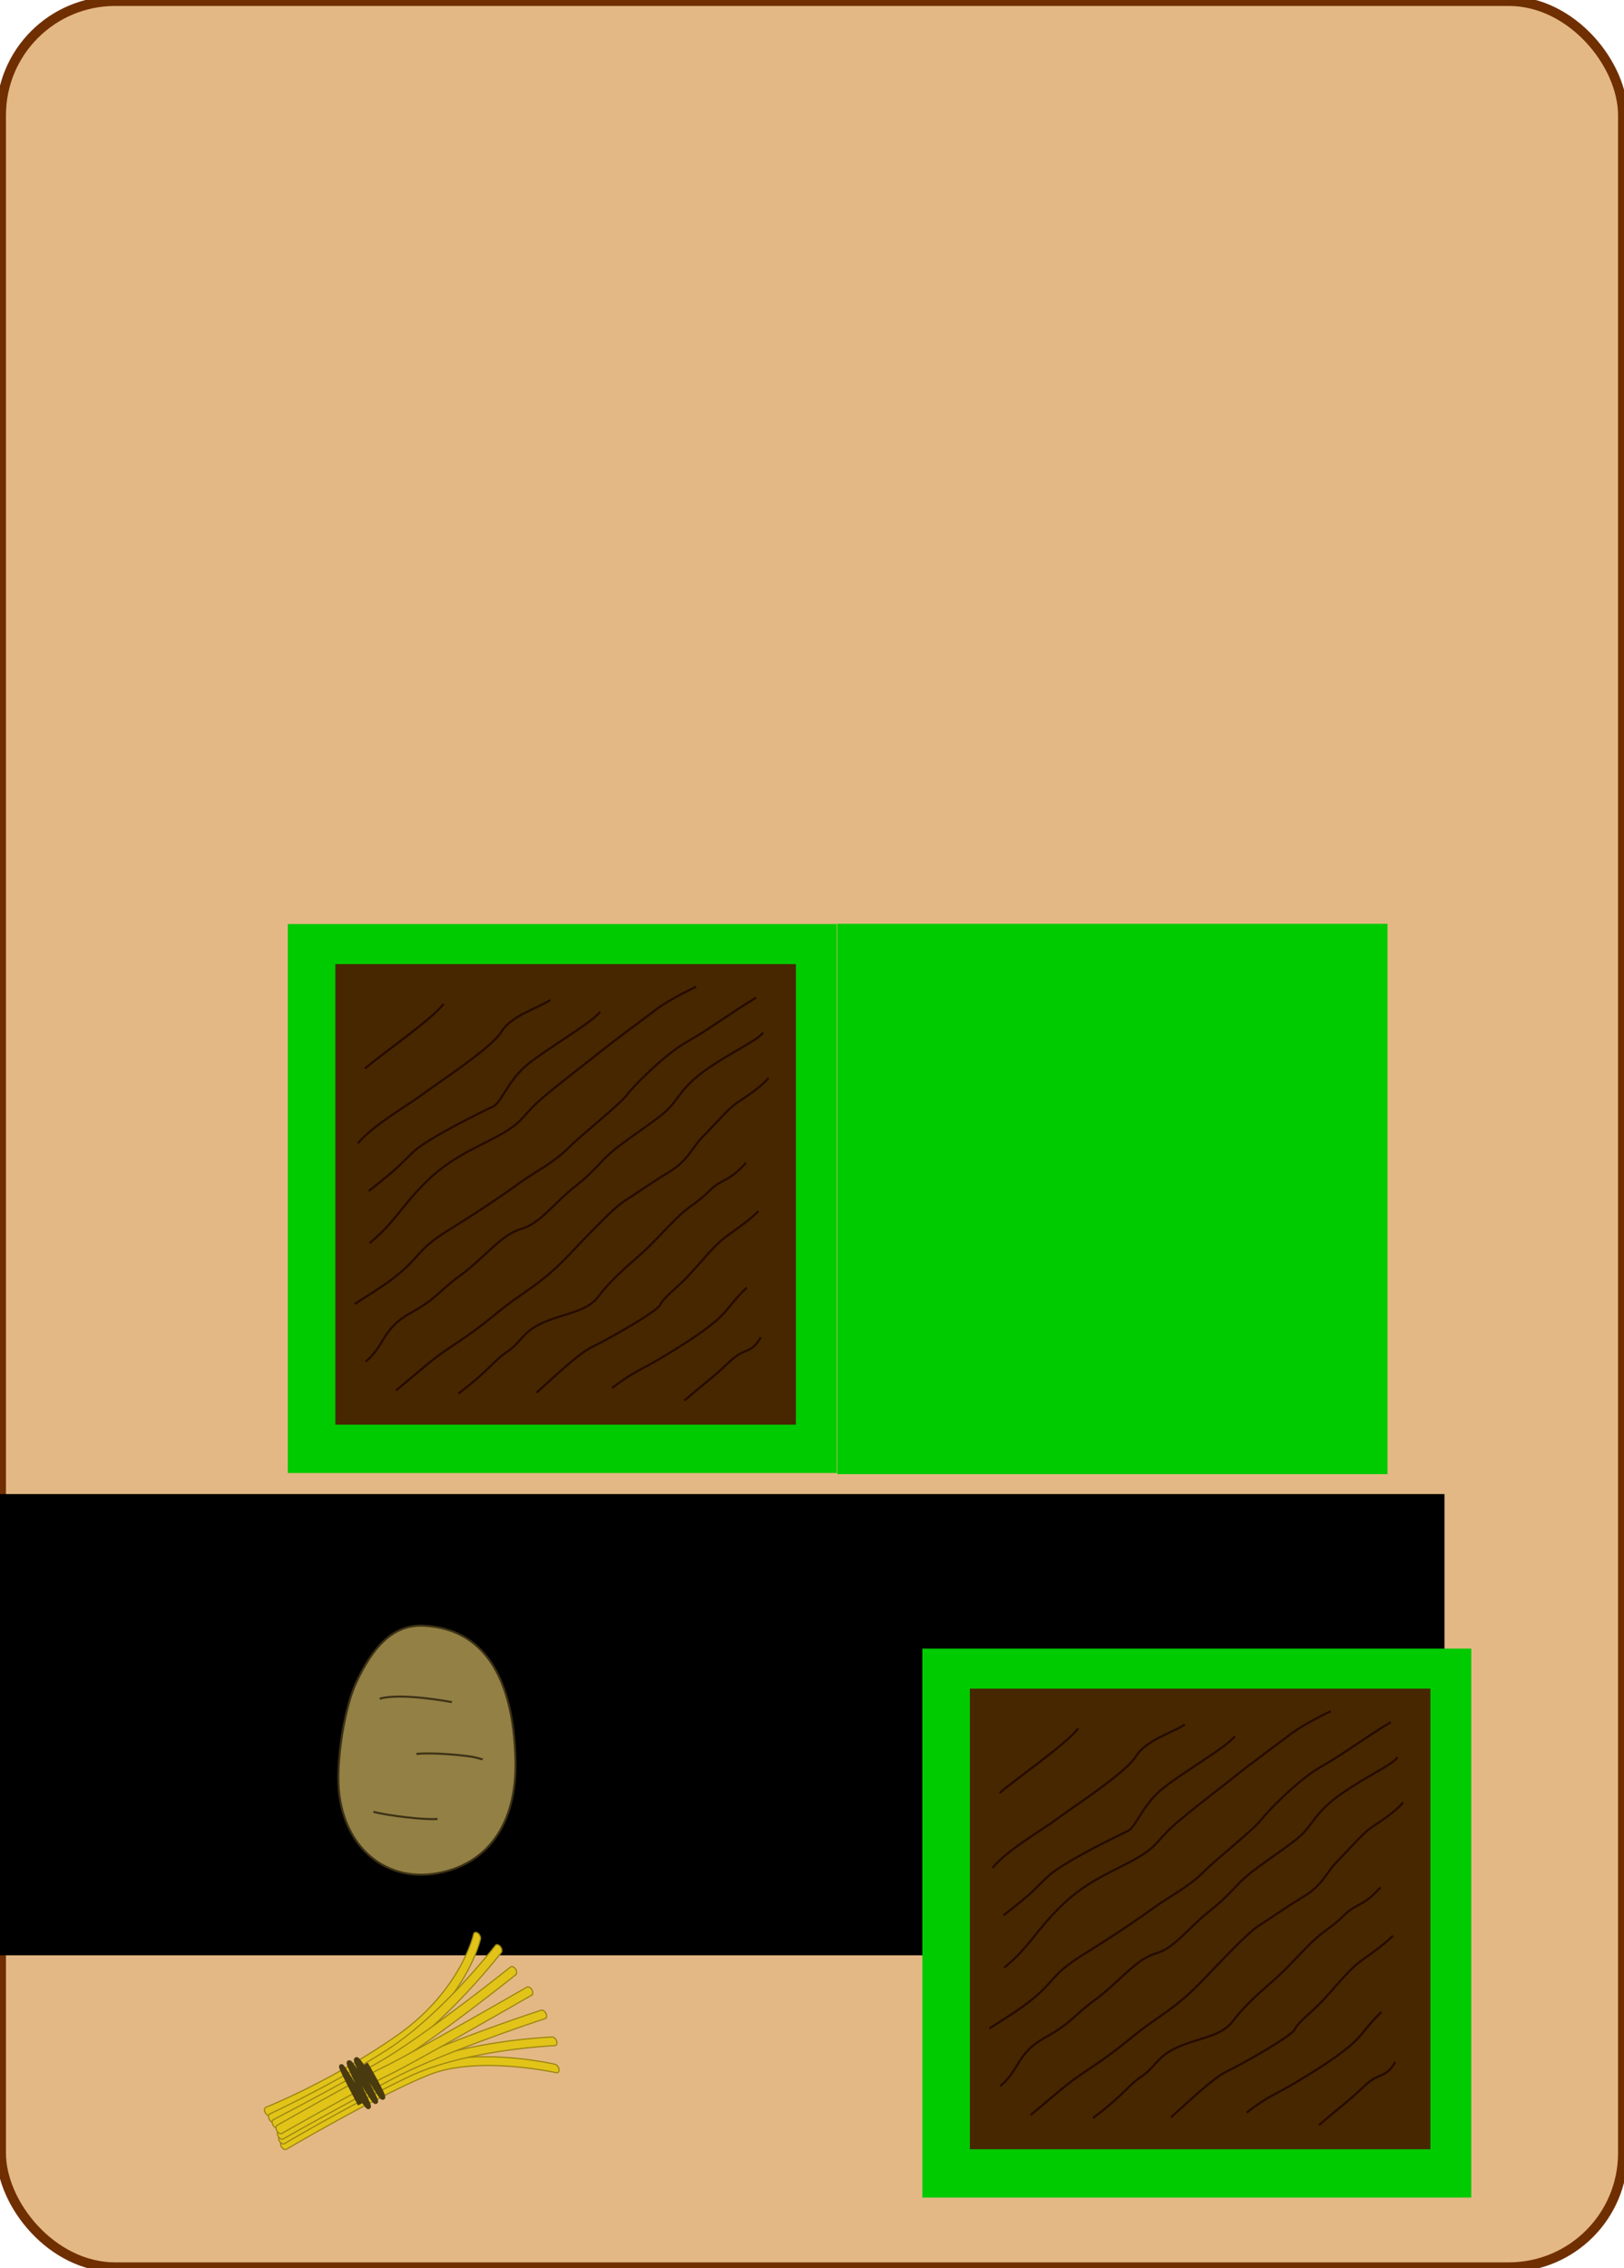 <?xml version="1.0" encoding="UTF-8" standalone="no"?>
<!-- Created with Inkscape (http://www.inkscape.org/) -->

<svg
   xmlns:osb="http://www.openswatchbook.org/uri/2009/osb"
   xmlns:dc="http://purl.org/dc/elements/1.1/"
   xmlns:cc="http://creativecommons.org/ns#"
   xmlns:rdf="http://www.w3.org/1999/02/22-rdf-syntax-ns#"
   xmlns:svg="http://www.w3.org/2000/svg"
   xmlns="http://www.w3.org/2000/svg"
   xmlns:sodipodi="http://sodipodi.sourceforge.net/DTD/sodipodi-0.dtd"
   xmlns:inkscape="http://www.inkscape.org/namespaces/inkscape"
   width="30.879mm"
   height="43.125mm"
   viewBox="0 0 109.413 152.805"
   id="svg2"
   version="1.1"
   inkscape:version="0.92.2 2405546, 2018-03-11"
   sodipodi:docname="farming.svg">
  <defs
     id="defs4">
    <marker
       inkscape:stockid="Arrow1Lend"
       orient="auto"
       refY="0.0"
       refX="0.0"
       id="Arrow1Lend"
       style="overflow:visible;"
       inkscape:isstock="true">
      <path
         id="path4107"
         d="M 0.0,0.0 L 5.0,-5.0 L -12.5,0.0 L 5.0,5.0 L 0.0,0.0 z "
         style="fill-rule:evenodd;stroke:#000000;stroke-width:1pt;stroke-opacity:1;fill:#000000;fill-opacity:1"
         transform="scale(0.8) rotate(180) translate(12.5,0)" />
    </marker>
    <linearGradient
       id="linearGradient5624"
       osb:paint="solid">
      <stop
         style="stop-color:#0000ff;stop-opacity:1;"
         offset="0"
         id="stop5626" />
    </linearGradient>
  </defs>
  <sodipodi:namedview
     id="base"
     pagecolor="#ffffff"
     bordercolor="#666666"
     borderopacity="1.0"
     inkscape:pageopacity="0.0"
     inkscape:pageshadow="2"
     inkscape:zoom="3.959798"
     inkscape:cx="40.564227"
     inkscape:cy="67.062585"
     inkscape:document-units="px"
     inkscape:current-layer="layer1"
     showgrid="false"
     inkscape:window-width="1920"
     inkscape:window-height="1043"
     inkscape:window-x="0"
     inkscape:window-y="0"
     inkscape:window-maximized="1"
     fit-margin-top="0"
     fit-margin-left="0"
     fit-margin-right="0"
     fit-margin-bottom="0"
     inkscape:snap-grids="true" />
  <g
     inkscape:label="Layer 1"
     inkscape:groupmode="layer"
     id="layer1"
     transform="translate(-15.54,-15.915)">
    <rect
       style="fill:#e4b884;fill-opacity:1;fill-rule:evenodd;stroke:#702f00;stroke-width:0.651;stroke-linecap:butt;stroke-linejoin:miter;stroke-opacity:1;stroke-miterlimit:4;stroke-dasharray:none"
       id="rect3336"
       width="109.261"
       height="152.654"
       x="15.616"
       y="15.991"
       ry="7.683" />
    <flowRoot
       xml:space="preserve"
       id="flowRoot4786"
       style="fill:black;stroke:none;stroke-opacity:1;stroke-width:1px;stroke-linejoin:miter;stroke-linecap:butt;fill-opacity:1;font-family:sans-serif;font-style:normal;font-weight:normal;font-size:16px;line-height:125%;letter-spacing:0px;word-spacing:0px;"><flowRegion
         id="flowRegion4788"
         style="font-size:16px;"><rect
           id="rect4790"
           width="108.929"
           height="31.071"
           x="3.929"
           y="116.564"
           style="font-size:16px;" /></flowRegion><flowPara
         id="flowPara4792" /></flowRoot>    <g
       id="g2186"
       transform="matrix(0.147,0,0,0.147,100.988,134.027)">
      <rect
         y="-47.981"
         x="-158.545"
         height="251.575"
         width="251.575"
         id="rect14065"
         style="opacity:1;fill:#00ca00;fill-opacity:1;stroke:none;stroke-width:1;stroke-linecap:round;stroke-miterlimit:4;stroke-dasharray:none;stroke-opacity:1" />
      <rect
         y="-29.621"
         x="-136.76"
         height="211.071"
         width="211.071"
         id="rect7800"
         style="opacity:1;fill:#472700;fill-opacity:1;stroke:none;stroke-width:3.4;stroke-linecap:round;stroke-miterlimit:4;stroke-dasharray:none;stroke-opacity:1" />
      <path
         inkscape:connector-curvature="0"
         id="path9296"
         d="m -123.188,18.237 c 6.429,-5.714 30.714,-22.5 36.071,-29.643"
         style="fill:none;fill-rule:evenodd;stroke:#260b00;stroke-width:1px;stroke-linecap:butt;stroke-linejoin:miter;stroke-opacity:1" />
      <path
         inkscape:connector-curvature="0"
         id="path9298"
         d="m -126.403,52.522 c 7.143,-8.571 22.5,-17.143 29.643,-22.5 7.143,-5.357 31.429,-21.071 36.071,-28.571 4.643,-7.5 15.714,-10.357 22.5,-14.643"
         style="fill:none;fill-rule:evenodd;stroke:#260b00;stroke-width:1px;stroke-linecap:butt;stroke-linejoin:miter;stroke-opacity:1" />
      <path
         inkscape:connector-curvature="0"
         id="path9300"
         d="m -121.045,98.237 c 11.786,-9.643 14.286,-16.786 26.429,-28.571 12.143,-11.786 24.286,-15.714 34.643,-21.786 10.357,-6.071 8.571,-8.214 19.286,-17.143 10.714,-8.929 20.357,-16.071 26.071,-20.714 5.714,-4.643 18.929,-14.286 25,-18.929 6.071,-4.643 18.214,-10.357 18.214,-10.357"
         style="fill:none;fill-rule:evenodd;stroke:#260b00;stroke-width:1px;stroke-linecap:butt;stroke-linejoin:miter;stroke-opacity:1" />
      <path
         inkscape:connector-curvature="0"
         id="path9302"
         d="m -127.831,126.094 c 8.214,-5.357 16.429,-10 23.571,-16.786 7.143,-6.786 6.786,-9.286 20.714,-17.857 13.929,-8.571 26.786,-17.5 32.143,-21.429 5.357,-3.929 14.643,-8.571 21.429,-15.357 6.786,-6.786 22.857,-19.286 26.786,-24.286 3.929,-5 12.857,-13.571 19.643,-18.929 6.786,-5.357 8.571,-5.357 18.214,-11.786 9.643,-6.429 16.071,-10.714 21.429,-13.929"
         style="fill:none;fill-rule:evenodd;stroke:#260b00;stroke-width:1px;stroke-linecap:butt;stroke-linejoin:miter;stroke-opacity:1" />
      <path
         inkscape:connector-curvature="0"
         id="path9304"
         d="m -121.403,74.308 c 14.643,-11.429 13.571,-11.429 20.357,-17.857 6.786,-6.429 32.5,-18.929 36.429,-20.714 3.929,-1.786 6.786,-11.429 15,-18.571 8.214,-7.143 30.714,-20 34.286,-25"
         style="fill:none;fill-rule:evenodd;stroke:#260b00;stroke-width:1px;stroke-linecap:butt;stroke-linejoin:miter;stroke-opacity:1" />
      <path
         inkscape:connector-curvature="0"
         id="path9306"
         d="m -122.831,152.522 c 8.929,-7.5 7.5,-15 20.357,-22.143 12.857,-7.143 12.857,-10 23.214,-17.5 10.357,-7.5 18.571,-18.571 27.5,-21.071 8.929,-2.5 15,-11.786 25,-19.643 10,-7.857 11.429,-11.786 19.286,-17.857 7.857,-6.071 16.429,-11.429 22.143,-16.429 5.714,-5 6.786,-11.071 19.286,-19.643 12.5,-8.571 22.143,-12.5 25.357,-16.429"
         style="fill:none;fill-rule:evenodd;stroke:#260b00;stroke-width:1px;stroke-linecap:butt;stroke-linejoin:miter;stroke-opacity:1" />
      <path
         inkscape:connector-curvature="0"
         id="path9308"
         d="m -108.903,165.737 c 12.143,-10 16.429,-14.286 25.714,-20.357 9.286,-6.071 14.643,-10.357 22.143,-16.429 7.5,-6.071 12.857,-8.929 20.357,-15 7.5,-6.071 15,-14.643 18.214,-17.857 3.214,-3.214 13.571,-14.286 18.214,-17.143 4.643,-2.857 11.429,-7.857 20.357,-13.214 8.929,-5.357 10.714,-11.429 15.357,-16.071 4.643,-4.643 11.786,-12.857 15.357,-15.357 3.571,-2.5 10.714,-6.786 15,-11.786"
         style="fill:none;fill-rule:evenodd;stroke:#260b00;stroke-width:1px;stroke-linecap:butt;stroke-linejoin:miter;stroke-opacity:1" />
      <path
         inkscape:connector-curvature="0"
         id="path9310"
         d="m -80.331,167.165 c 15,-11.429 16.071,-15 22.5,-19.286 6.429,-4.286 6.786,-9.286 17.143,-13.571 10.357,-4.286 19.286,-4.643 24.643,-11.786 5.357,-7.143 12.857,-13.571 18.571,-18.571 5.714,-5 9.643,-9.643 16.429,-16.429 6.786,-6.786 9.643,-7.143 15.714,-13.214 6.071,-6.071 7.857,-3.214 16.786,-12.857"
         style="fill:none;fill-rule:evenodd;stroke:#260b00;stroke-width:1px;stroke-linecap:butt;stroke-linejoin:miter;stroke-opacity:1" />
      <path
         inkscape:connector-curvature="0"
         id="path9312"
         d="m -44.617,166.808 c 9.643,-8.571 19.643,-18.214 25.714,-21.071 6.071,-2.857 29.643,-16.071 31.071,-19.286 1.429,-3.214 7.857,-7.857 12.857,-13.214 5,-5.357 11.071,-12.857 15.357,-16.429 4.286,-3.571 11.429,-7.857 16.786,-13.214"
         style="fill:none;fill-rule:evenodd;stroke:#260b00;stroke-width:1px;stroke-linecap:butt;stroke-linejoin:miter;stroke-opacity:1" />
      <path
         inkscape:connector-curvature="0"
         id="path9314"
         d="m -9.974,164.665 c 10.357,-7.857 12.5,-7.857 22.143,-13.571 9.643,-5.714 18.571,-11.429 25,-16.786 6.429,-5.357 7.143,-8.571 14.643,-15.714"
         style="fill:none;fill-rule:evenodd;stroke:#260b00;stroke-width:1px;stroke-linecap:butt;stroke-linejoin:miter;stroke-opacity:1" />
      <path
         inkscape:connector-curvature="0"
         id="path9316"
         d="m 23.24,170.379 c 10.714,-9.286 12.5,-10 20.357,-17.5 7.857,-7.5 9.643,-3.214 14.643,-11.429"
         style="fill:none;fill-rule:evenodd;stroke:#260b00;stroke-width:1px;stroke-linecap:butt;stroke-linejoin:miter;stroke-opacity:1" />
    </g>
    <g
       id="g3498"
       transform="matrix(0.06,0,0,0.06,40.942,130.655)">
      <path
         sodipodi:nodetypes="ssssss"
         inkscape:connector-curvature="0"
         id="path8504"
         d="M 155.468,63.531 C 157.32,136.735 123.093,180.968 67.59,190.912 6.432,201.869 -43.489,157.119 -43.489,83.892 c 0,-31.068 7.593,-80.906 20.531,-108.13 17.556,-36.944 39.669,-64.584 75.396,-62.813 66.867,3.315 100.662,56.995 103.03,150.583 z"
         style="opacity:1;fill:#928044;fill-opacity:1;stroke:#3d3115;stroke-width:2.275;stroke-linecap:round;stroke-miterlimit:4;stroke-dasharray:none;stroke-opacity:1" />
      <path
         sodipodi:nodetypes="cc"
         inkscape:connector-curvature="0"
         id="path8509"
         d="M 3.05,-5.066 C 27.199,-12.169 84.02,-1.278 84.02,-1.278"
         style="fill:none;fill-rule:evenodd;stroke:#3d3115;stroke-width:2.275;stroke-linecap:butt;stroke-linejoin:miter;stroke-miterlimit:4;stroke-dasharray:none;stroke-opacity:1" />
      <path
         sodipodi:nodetypes="csc"
         inkscape:connector-curvature="0"
         id="path8511"
         d="m 44.245,56.964 c 15.522,-1.764 44.917,0.623 61.071,2.921 5.529,0.786 13.27,3.235 13.27,3.235"
         style="fill:none;fill-rule:evenodd;stroke:#3d3115;stroke-width:2.275;stroke-linecap:butt;stroke-linejoin:miter;stroke-miterlimit:4;stroke-dasharray:none;stroke-opacity:1" />
      <path
         sodipodi:nodetypes="cc"
         inkscape:connector-curvature="0"
         id="path8513"
         d="m -4.053,121.835 c 15.152,4.262 58.242,9.47 71.973,8.05"
         style="fill:none;fill-rule:evenodd;stroke:#3d3115;stroke-width:2.275;stroke-linecap:butt;stroke-linejoin:miter;stroke-miterlimit:4;stroke-dasharray:none;stroke-opacity:1" />
    </g>
    <g
       id="g4100"
       transform="matrix(0.142,0,0,0.142,25.955,140.906)">
      <path
         inkscape:connector-curvature="0"
         id="path7896"
         d="m 191.495,100.392 a 2.221,1.436 59.385 0 0 -1.618,-1.347 c 0,0 -37.111,-8.47 -61.056,0.881 C 105.18,109.158 60.338,135.546 60.338,135.546 a 2.221,1.436 59.385 1 0 2.258,3.822 c 0,0 44.961,-26.404 68.215,-35.485 22.951,-8.963 59.71,-0.81 59.71,-0.81 a 2.221,1.436 59.385 0 0 0.974,-2.68 z"
         style="color:#000000;font-style:normal;font-variant:normal;font-weight:normal;font-stretch:normal;font-size:medium;line-height:normal;font-family:sans-serif;font-variant-ligatures:normal;font-variant-position:normal;font-variant-caps:normal;font-variant-numeric:normal;font-variant-alternates:normal;font-feature-settings:normal;text-indent:0;text-align:start;text-decoration:none;text-decoration-line:none;text-decoration-style:solid;text-decoration-color:#000000;letter-spacing:normal;word-spacing:normal;text-transform:none;writing-mode:lr-tb;direction:ltr;text-orientation:mixed;dominant-baseline:auto;baseline-shift:baseline;text-anchor:start;white-space:normal;shape-padding:0;clip-rule:nonzero;display:inline;overflow:visible;visibility:visible;opacity:1;isolation:auto;mix-blend-mode:normal;color-interpolation:sRGB;color-interpolation-filters:linearRGB;solid-color:#000000;solid-opacity:1;vector-effect:none;fill:#e2c419;fill-opacity:1;fill-rule:evenodd;stroke:#9a8511;stroke-width:0.568;stroke-linecap:round;stroke-linejoin:miter;stroke-miterlimit:4;stroke-dasharray:none;stroke-dashoffset:0;stroke-opacity:1;color-rendering:auto;image-rendering:auto;shape-rendering:auto;text-rendering:auto;enable-background:accumulate" />
      <path
         inkscape:connector-curvature="0"
         id="path7894"
         d="m 190.492,87.505 a 2.221,1.436 59.385 0 0 -1.944,-1.353 c 0,0 -41.872,1.668 -69.369,14.639 -27.258,12.858 -59.789,32.116 -59.789,32.116 a 2.221,1.436 59.385 1 0 2.261,3.821 c 0,0 32.511,-19.237 59.636,-32.032 26.886,-12.683 68.588,-14.45 68.588,-14.45 a 2.221,1.436 59.385 0 0 0.617,-2.74 z"
         style="color:#000000;font-style:normal;font-variant:normal;font-weight:normal;font-stretch:normal;font-size:medium;line-height:normal;font-family:sans-serif;font-variant-ligatures:normal;font-variant-position:normal;font-variant-caps:normal;font-variant-numeric:normal;font-variant-alternates:normal;font-feature-settings:normal;text-indent:0;text-align:start;text-decoration:none;text-decoration-line:none;text-decoration-style:solid;text-decoration-color:#000000;letter-spacing:normal;word-spacing:normal;text-transform:none;writing-mode:lr-tb;direction:ltr;text-orientation:mixed;dominant-baseline:auto;baseline-shift:baseline;text-anchor:start;white-space:normal;shape-padding:0;clip-rule:nonzero;display:inline;overflow:visible;visibility:visible;opacity:1;isolation:auto;mix-blend-mode:normal;color-interpolation:sRGB;color-interpolation-filters:linearRGB;solid-color:#000000;solid-opacity:1;vector-effect:none;fill:#e2c419;fill-opacity:1;fill-rule:evenodd;stroke:#9a8511;stroke-width:0.568;stroke-linecap:round;stroke-linejoin:miter;stroke-miterlimit:4;stroke-dasharray:none;stroke-dashoffset:0;stroke-opacity:1;color-rendering:auto;image-rendering:auto;shape-rendering:auto;text-rendering:auto;enable-background:accumulate" />
      <path
         inkscape:connector-curvature="0"
         id="path7892"
         d="m 185.59,74.766 a 2.221,1.436 59.385 0 0 -2.229,-1.31 c 0,0 -47.887,15.589 -72.718,28.747 -24.679,13.078 -51.821,28.45 -51.821,28.45 a 2.222,1.437 59.385 1 0 2.231,3.843 c 0,0 27.129,-15.365 51.773,-28.424 24.492,-12.979 72.422,-28.627 72.422,-28.627 a 2.221,1.436 59.385 0 0 0.341,-2.679 z"
         style="color:#000000;font-style:normal;font-variant:normal;font-weight:normal;font-stretch:normal;font-size:medium;line-height:normal;font-family:sans-serif;font-variant-ligatures:normal;font-variant-position:normal;font-variant-caps:normal;font-variant-numeric:normal;font-variant-alternates:normal;font-feature-settings:normal;text-indent:0;text-align:start;text-decoration:none;text-decoration-line:none;text-decoration-style:solid;text-decoration-color:#000000;letter-spacing:normal;word-spacing:normal;text-transform:none;writing-mode:lr-tb;direction:ltr;text-orientation:mixed;dominant-baseline:auto;baseline-shift:baseline;text-anchor:start;white-space:normal;shape-padding:0;clip-rule:nonzero;display:inline;overflow:visible;visibility:visible;opacity:1;isolation:auto;mix-blend-mode:normal;color-interpolation:sRGB;color-interpolation-filters:linearRGB;solid-color:#000000;solid-opacity:1;vector-effect:none;fill:#e2c419;fill-opacity:1;fill-rule:evenodd;stroke:#9a8511;stroke-width:0.568;stroke-linecap:round;stroke-linejoin:miter;stroke-miterlimit:4;stroke-dasharray:none;stroke-dashoffset:0;stroke-opacity:1;color-rendering:auto;image-rendering:auto;shape-rendering:auto;text-rendering:auto;enable-background:accumulate" />
      <path
         inkscape:connector-curvature="0"
         id="path7882"
         d="m 154.191,37.788 a 2.221,1.436 59.385 0 0 -2.853,-0.364 c 0,0 -1.448,6.607 -6.795,16.044 -5.347,9.437 -14.565,21.584 -30.032,32.313 C 83.42,107.348 52.889,119.457 52.889,119.457 a 2.221,1.436 59.385 1 0 1.996,3.948 c 0,0 30.71,-12.165 62.003,-33.871 15.725,-10.907 25.143,-23.3 30.634,-32.992 5.491,-9.692 7.084,-16.801 7.084,-16.801 a 2.221,1.436 59.385 0 0 -0.415,-1.951 z"
         style="color:#000000;font-style:normal;font-variant:normal;font-weight:normal;font-stretch:normal;font-size:medium;line-height:normal;font-family:sans-serif;font-variant-ligatures:normal;font-variant-position:normal;font-variant-caps:normal;font-variant-numeric:normal;font-variant-alternates:normal;font-feature-settings:normal;text-indent:0;text-align:start;text-decoration:none;text-decoration-line:none;text-decoration-style:solid;text-decoration-color:#000000;letter-spacing:normal;word-spacing:normal;text-transform:none;writing-mode:lr-tb;direction:ltr;text-orientation:mixed;dominant-baseline:auto;baseline-shift:baseline;text-anchor:start;white-space:normal;shape-padding:0;clip-rule:nonzero;display:inline;overflow:visible;visibility:visible;opacity:1;isolation:auto;mix-blend-mode:normal;color-interpolation:sRGB;color-interpolation-filters:linearRGB;solid-color:#000000;solid-opacity:1;vector-effect:none;fill:#e2c419;fill-opacity:1;fill-rule:evenodd;stroke:#9a8511;stroke-width:0.568;stroke-linecap:round;stroke-linejoin:miter;stroke-miterlimit:4;stroke-dasharray:none;stroke-dashoffset:0;stroke-opacity:1;color-rendering:auto;image-rendering:auto;shape-rendering:auto;text-rendering:auto;enable-background:accumulate" />
      <path
         inkscape:connector-curvature="0"
         id="path7886"
         d="m 164.368,43.729 a 2.221,1.436 59.385 0 0 -2.69,-0.981 c 0,0 -25.464,32.922 -51.483,49.553 C 84.012,109.035 54.659,122.644 54.659,122.644 a 2.221,1.437 59.385 1 0 2.096,3.911 c 0,0 29.429,-13.637 55.757,-30.465 26.491,-16.933 51.971,-50.009 51.971,-50.009 a 2.221,1.436 59.385 0 0 -0.116,-2.352 z"
         style="color:#000000;font-style:normal;font-variant:normal;font-weight:normal;font-stretch:normal;font-size:medium;line-height:normal;font-family:sans-serif;font-variant-ligatures:normal;font-variant-position:normal;font-variant-caps:normal;font-variant-numeric:normal;font-variant-alternates:normal;font-feature-settings:normal;text-indent:0;text-align:start;text-decoration:none;text-decoration-line:none;text-decoration-style:solid;text-decoration-color:#000000;letter-spacing:normal;word-spacing:normal;text-transform:none;writing-mode:lr-tb;direction:ltr;text-orientation:mixed;dominant-baseline:auto;baseline-shift:baseline;text-anchor:start;white-space:normal;shape-padding:0;clip-rule:nonzero;display:inline;overflow:visible;visibility:visible;opacity:1;isolation:auto;mix-blend-mode:normal;color-interpolation:sRGB;color-interpolation-filters:linearRGB;solid-color:#000000;solid-opacity:1;vector-effect:none;fill:#e2c419;fill-opacity:1;fill-rule:evenodd;stroke:#9a8511;stroke-width:0.568;stroke-linecap:round;stroke-linejoin:miter;stroke-miterlimit:4;stroke-dasharray:none;stroke-dashoffset:0;stroke-opacity:1;color-rendering:auto;image-rendering:auto;shape-rendering:auto;text-rendering:auto;enable-background:accumulate" />
      <path
         inkscape:connector-curvature="0"
         id="path7888"
         d="m 171.332,54.041 a 2.221,1.436 59.385 0 0 -2.483,-1.082 c 0,0 -40.14,32.075 -61.073,44.318 C 86.718,109.594 56.419,125.338 56.419,125.338 a 2.221,1.436 59.385 1 0 2.17,3.871 c 0,0 30.307,-15.746 51.439,-28.106 21.258,-12.433 61.297,-44.47 61.297,-44.47 a 2.221,1.436 59.385 0 0 0.007,-2.591 z"
         style="color:#000000;font-style:normal;font-variant:normal;font-weight:normal;font-stretch:normal;font-size:medium;line-height:normal;font-family:sans-serif;font-variant-ligatures:normal;font-variant-position:normal;font-variant-caps:normal;font-variant-numeric:normal;font-variant-alternates:normal;font-feature-settings:normal;text-indent:0;text-align:start;text-decoration:none;text-decoration-line:none;text-decoration-style:solid;text-decoration-color:#000000;letter-spacing:normal;word-spacing:normal;text-transform:none;writing-mode:lr-tb;direction:ltr;text-orientation:mixed;dominant-baseline:auto;baseline-shift:baseline;text-anchor:start;white-space:normal;shape-padding:0;clip-rule:nonzero;display:inline;overflow:visible;visibility:visible;opacity:1;isolation:auto;mix-blend-mode:normal;color-interpolation:sRGB;color-interpolation-filters:linearRGB;solid-color:#000000;solid-opacity:1;vector-effect:none;fill:#e2c419;fill-opacity:1;fill-rule:evenodd;stroke:#9a8511;stroke-width:0.568;stroke-linecap:round;stroke-linejoin:miter;stroke-miterlimit:4;stroke-dasharray:none;stroke-dashoffset:0;stroke-opacity:1;color-rendering:auto;image-rendering:auto;shape-rendering:auto;text-rendering:auto;enable-background:accumulate" />
      <path
         inkscape:connector-curvature="0"
         id="path7890"
         d="m 178.973,63.67 a 2.221,1.436 59.385 0 0 -2.367,-1.157 c 0,0 -55.274,31.813 -67.372,37.624 -12.418,5.965 -51.049,27.892 -51.049,27.892 a 2.221,1.436 59.385 1 0 2.232,3.837 c 0,0 38.769,-21.986 50.937,-27.831 12.489,-5.999 67.496,-37.692 67.496,-37.692 a 2.221,1.436 59.385 0 0 0.124,-2.673 z"
         style="color:#000000;font-style:normal;font-variant:normal;font-weight:normal;font-stretch:normal;font-size:medium;line-height:normal;font-family:sans-serif;font-variant-ligatures:normal;font-variant-position:normal;font-variant-caps:normal;font-variant-numeric:normal;font-variant-alternates:normal;font-feature-settings:normal;text-indent:0;text-align:start;text-decoration:none;text-decoration-line:none;text-decoration-style:solid;text-decoration-color:#000000;letter-spacing:normal;word-spacing:normal;text-transform:none;writing-mode:lr-tb;direction:ltr;text-orientation:mixed;dominant-baseline:auto;baseline-shift:baseline;text-anchor:start;white-space:normal;shape-padding:0;clip-rule:nonzero;display:inline;overflow:visible;visibility:visible;opacity:1;isolation:auto;mix-blend-mode:normal;color-interpolation:sRGB;color-interpolation-filters:linearRGB;solid-color:#000000;solid-opacity:1;vector-effect:none;fill:#e2c419;fill-opacity:1;fill-rule:evenodd;stroke:#9a8511;stroke-width:0.568;stroke-linecap:round;stroke-linejoin:miter;stroke-miterlimit:4;stroke-dasharray:none;stroke-dashoffset:0;stroke-opacity:1;color-rendering:auto;image-rendering:auto;shape-rendering:auto;text-rendering:auto;enable-background:accumulate" />
      <path
         sodipodi:nodetypes="cccsscsc"
         inkscape:connector-curvature="0"
         id="path7914"
         d="m 100.149,98.881 c 0,0 9.096,15.559 8.103,15.957 -0.993,0.399 -11.269,-18.534 -12.477,-18.018 -1.207,0.516 9.964,19.535 9.105,20.004 -0.858,0.469 -11.582,-19.081 -12.584,-18.534 -1.002,0.547 10.053,20.347 9.186,20.965 -0.867,0.618 -12.253,-19.432 -12.825,-19.12 -0.572,0.313 8.881,17.973 8.881,17.973"
         style="fill:none;fill-rule:evenodd;stroke:#4a3a0f;stroke-width:2.275;stroke-linecap:butt;stroke-linejoin:miter;stroke-miterlimit:4;stroke-dasharray:none;stroke-opacity:1" />
    </g>
    <path
       style="fill:none;fill-rule:evenodd;stroke:#000000;stroke-width:0.938px;stroke-linecap:butt;stroke-linejoin:miter;stroke-opacity:1;marker-end:url(#Arrow1Lend)"
       d="m 63.72,146.109 h 9.825"
       id="path4102"
       inkscape:connector-curvature="0" />
    <g
       id="g2186-6"
       transform="matrix(0.147,0,0,0.147,58.236,85.217)">
      <rect
         y="-47.981"
         x="-158.545"
         height="251.575"
         width="251.575"
         id="rect14065-7"
         style="opacity:1;fill:#00ca00;fill-opacity:1;stroke:none;stroke-width:1;stroke-linecap:round;stroke-miterlimit:4;stroke-dasharray:none;stroke-opacity:1" />
      <rect
         y="-29.621"
         x="-136.76"
         height="211.071"
         width="211.071"
         id="rect7800-5"
         style="opacity:1;fill:#472700;fill-opacity:1;stroke:none;stroke-width:3.4;stroke-linecap:round;stroke-miterlimit:4;stroke-dasharray:none;stroke-opacity:1" />
      <path
         inkscape:connector-curvature="0"
         id="path9296-3"
         d="m -123.188,18.237 c 6.429,-5.714 30.714,-22.5 36.071,-29.643"
         style="fill:none;fill-rule:evenodd;stroke:#260b00;stroke-width:1px;stroke-linecap:butt;stroke-linejoin:miter;stroke-opacity:1" />
      <path
         inkscape:connector-curvature="0"
         id="path9298-5"
         d="m -126.403,52.522 c 7.143,-8.571 22.5,-17.143 29.643,-22.5 7.143,-5.357 31.429,-21.071 36.071,-28.571 4.643,-7.5 15.714,-10.357 22.5,-14.643"
         style="fill:none;fill-rule:evenodd;stroke:#260b00;stroke-width:1px;stroke-linecap:butt;stroke-linejoin:miter;stroke-opacity:1" />
      <path
         inkscape:connector-curvature="0"
         id="path9300-6"
         d="m -121.045,98.237 c 11.786,-9.643 14.286,-16.786 26.429,-28.571 12.143,-11.786 24.286,-15.714 34.643,-21.786 10.357,-6.071 8.571,-8.214 19.286,-17.143 10.714,-8.929 20.357,-16.071 26.071,-20.714 5.714,-4.643 18.929,-14.286 25,-18.929 6.071,-4.643 18.214,-10.357 18.214,-10.357"
         style="fill:none;fill-rule:evenodd;stroke:#260b00;stroke-width:1px;stroke-linecap:butt;stroke-linejoin:miter;stroke-opacity:1" />
      <path
         inkscape:connector-curvature="0"
         id="path9302-2"
         d="m -127.831,126.094 c 8.214,-5.357 16.429,-10 23.571,-16.786 7.143,-6.786 6.786,-9.286 20.714,-17.857 13.929,-8.571 26.786,-17.5 32.143,-21.429 5.357,-3.929 14.643,-8.571 21.429,-15.357 6.786,-6.786 22.857,-19.286 26.786,-24.286 3.929,-5 12.857,-13.571 19.643,-18.929 6.786,-5.357 8.571,-5.357 18.214,-11.786 9.643,-6.429 16.071,-10.714 21.429,-13.929"
         style="fill:none;fill-rule:evenodd;stroke:#260b00;stroke-width:1px;stroke-linecap:butt;stroke-linejoin:miter;stroke-opacity:1" />
      <path
         inkscape:connector-curvature="0"
         id="path9304-9"
         d="m -121.403,74.308 c 14.643,-11.429 13.571,-11.429 20.357,-17.857 6.786,-6.429 32.5,-18.929 36.429,-20.714 3.929,-1.786 6.786,-11.429 15,-18.571 8.214,-7.143 30.714,-20 34.286,-25"
         style="fill:none;fill-rule:evenodd;stroke:#260b00;stroke-width:1px;stroke-linecap:butt;stroke-linejoin:miter;stroke-opacity:1" />
      <path
         inkscape:connector-curvature="0"
         id="path9306-1"
         d="m -122.831,152.522 c 8.929,-7.5 7.5,-15 20.357,-22.143 12.857,-7.143 12.857,-10 23.214,-17.5 10.357,-7.5 18.571,-18.571 27.5,-21.071 8.929,-2.5 15,-11.786 25,-19.643 10,-7.857 11.429,-11.786 19.286,-17.857 7.857,-6.071 16.429,-11.429 22.143,-16.429 5.714,-5 6.786,-11.071 19.286,-19.643 12.5,-8.571 22.143,-12.5 25.357,-16.429"
         style="fill:none;fill-rule:evenodd;stroke:#260b00;stroke-width:1px;stroke-linecap:butt;stroke-linejoin:miter;stroke-opacity:1" />
      <path
         inkscape:connector-curvature="0"
         id="path9308-2"
         d="m -108.903,165.737 c 12.143,-10 16.429,-14.286 25.714,-20.357 9.286,-6.071 14.643,-10.357 22.143,-16.429 7.5,-6.071 12.857,-8.929 20.357,-15 7.5,-6.071 15,-14.643 18.214,-17.857 3.214,-3.214 13.571,-14.286 18.214,-17.143 4.643,-2.857 11.429,-7.857 20.357,-13.214 8.929,-5.357 10.714,-11.429 15.357,-16.071 4.643,-4.643 11.786,-12.857 15.357,-15.357 3.571,-2.5 10.714,-6.786 15,-11.786"
         style="fill:none;fill-rule:evenodd;stroke:#260b00;stroke-width:1px;stroke-linecap:butt;stroke-linejoin:miter;stroke-opacity:1" />
      <path
         inkscape:connector-curvature="0"
         id="path9310-7"
         d="m -80.331,167.165 c 15,-11.429 16.071,-15 22.5,-19.286 6.429,-4.286 6.786,-9.286 17.143,-13.571 10.357,-4.286 19.286,-4.643 24.643,-11.786 5.357,-7.143 12.857,-13.571 18.571,-18.571 5.714,-5 9.643,-9.643 16.429,-16.429 6.786,-6.786 9.643,-7.143 15.714,-13.214 6.071,-6.071 7.857,-3.214 16.786,-12.857"
         style="fill:none;fill-rule:evenodd;stroke:#260b00;stroke-width:1px;stroke-linecap:butt;stroke-linejoin:miter;stroke-opacity:1" />
      <path
         inkscape:connector-curvature="0"
         id="path9312-0"
         d="m -44.617,166.808 c 9.643,-8.571 19.643,-18.214 25.714,-21.071 6.071,-2.857 29.643,-16.071 31.071,-19.286 1.429,-3.214 7.857,-7.857 12.857,-13.214 5,-5.357 11.071,-12.857 15.357,-16.429 4.286,-3.571 11.429,-7.857 16.786,-13.214"
         style="fill:none;fill-rule:evenodd;stroke:#260b00;stroke-width:1px;stroke-linecap:butt;stroke-linejoin:miter;stroke-opacity:1" />
      <path
         inkscape:connector-curvature="0"
         id="path9314-9"
         d="m -9.974,164.665 c 10.357,-7.857 12.5,-7.857 22.143,-13.571 9.643,-5.714 18.571,-11.429 25,-16.786 6.429,-5.357 7.143,-8.571 14.643,-15.714"
         style="fill:none;fill-rule:evenodd;stroke:#260b00;stroke-width:1px;stroke-linecap:butt;stroke-linejoin:miter;stroke-opacity:1" />
      <path
         inkscape:connector-curvature="0"
         id="path9316-3"
         d="m 23.24,170.379 c 10.714,-9.286 12.5,-10 20.357,-17.5 7.857,-7.5 9.643,-3.214 14.643,-11.429"
         style="fill:none;fill-rule:evenodd;stroke:#260b00;stroke-width:1px;stroke-linecap:butt;stroke-linejoin:miter;stroke-opacity:1" />
    </g>
    <rect
       style="opacity:1;fill:#00ca00;fill-opacity:1;stroke:none;stroke-width:0.147;stroke-linecap:round;stroke-miterlimit:4;stroke-dasharray:none;stroke-opacity:1"
       id="rect14065-3-6"
       width="37.075"
       height="37.075"
       x="71.946"
       y="78.146" />
  </g>
</svg>
